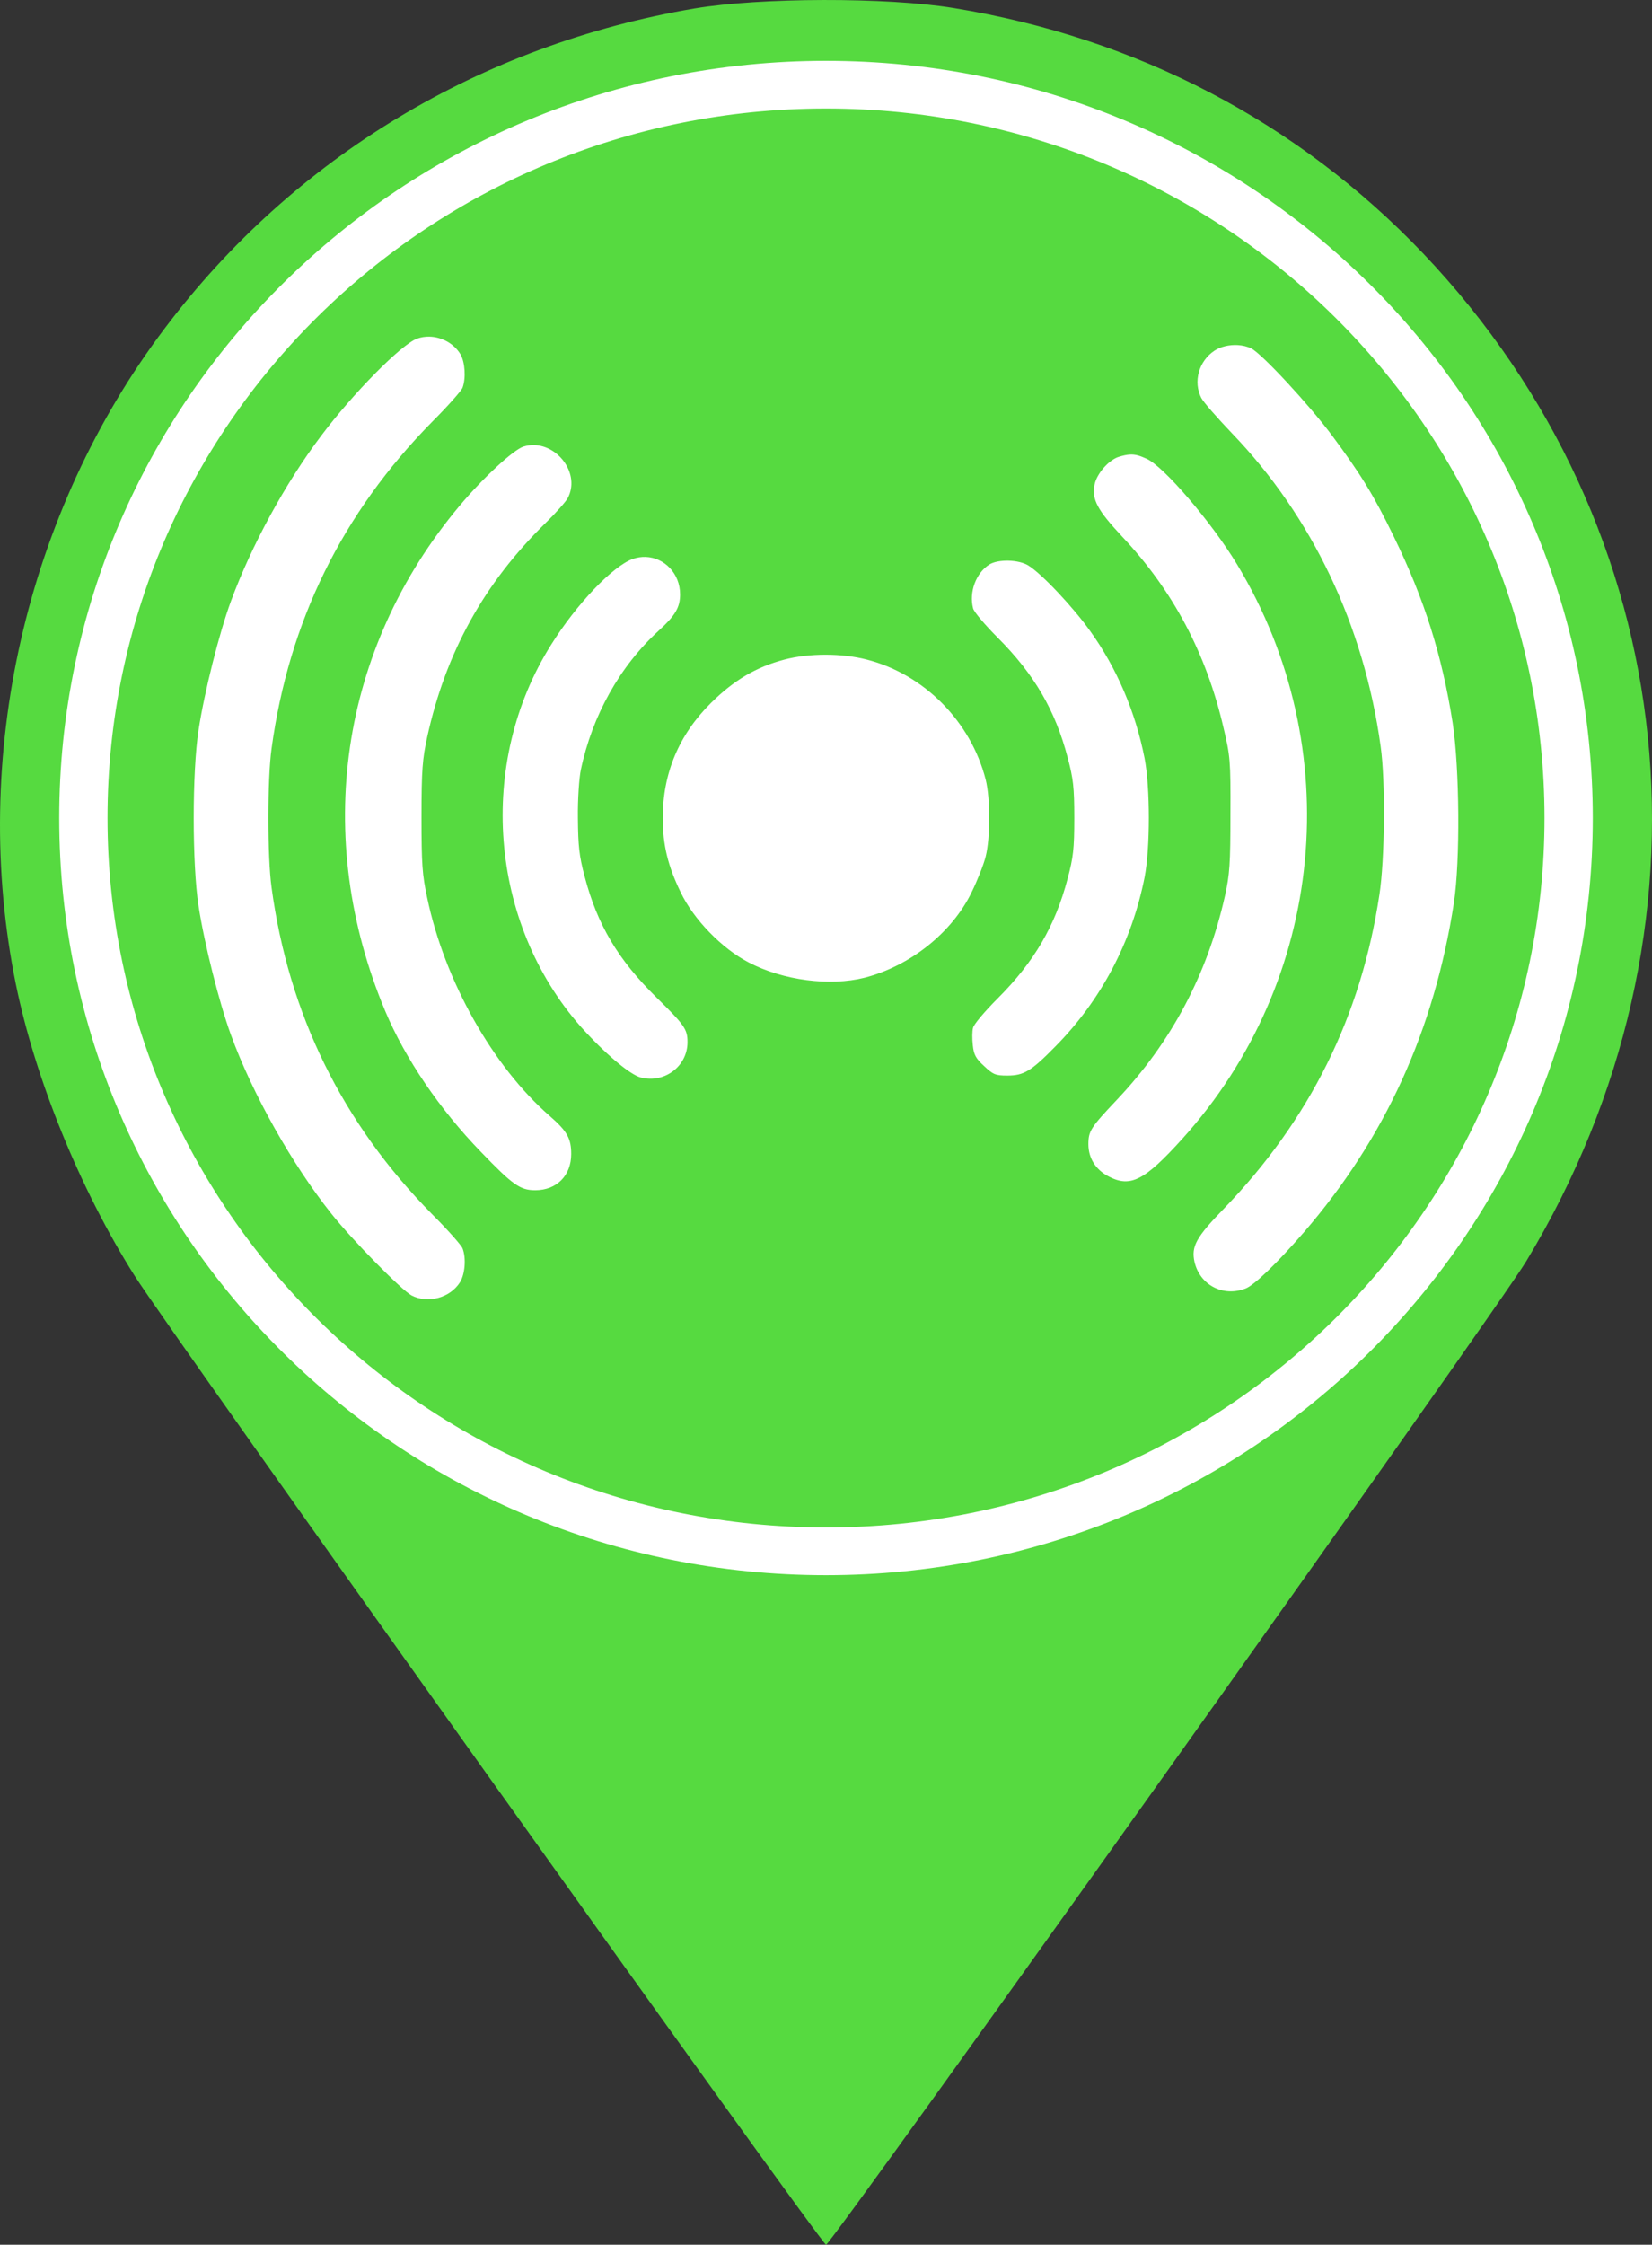 <?xml version="1.0" encoding="UTF-8" standalone="no"?>
<svg
   xmlns:dc="http://purl.org/dc/elements/1.1/"
   xmlns:cc="http://creativecommons.org/ns#"
   xmlns:rdf="http://www.w3.org/1999/02/22-rdf-syntax-ns#"
   xmlns:svg="http://www.w3.org/2000/svg"
   xmlns="http://www.w3.org/2000/svg"
   xmlns:sodipodi="http://sodipodi.sourceforge.net/DTD/sodipodi-0.dtd"
   xmlns:inkscape="http://www.inkscape.org/namespaces/inkscape"
   version="1.0"
   width="377.01pt"
   height="511.924pt"
   viewBox="0 0 377.01 511.924"
   preserveAspectRatio="xMidYMid meet"
   id="svg10"
   sodipodi:docname="sensor_green.svg"
   inkscape:version="0.92.5 (2060ec1f9f, 2020-04-08)">
  <rect x="0" y="0" width="377.01" height="511.924" fill="#333333" stroke="none"/>
  <defs
     id="defs14" />
  <sodipodi:namedview
     pagecolor="#ffffff"
     bordercolor="#666666"
     borderopacity="1"
     objecttolerance="10"
     gridtolerance="10"
     guidetolerance="10"
     inkscape:pageopacity="0"
     inkscape:pageshadow="2"
     inkscape:window-width="1920"
     inkscape:window-height="1015"
     id="namedview12"
     showgrid="false"
     inkscape:zoom="1.4142136"
     inkscape:cx="76.465176"
     inkscape:cy="351.9171"
     inkscape:window-x="0"
     inkscape:window-y="360"
     inkscape:window-maximized="1"
     inkscape:current-layer="g8-2"
     fit-margin-top="0"
     fit-margin-left="0"
     fit-margin-right="0"
     fit-margin-bottom="0" />
  <g
     transform="matrix(0.1,0,0,-0.1,133.968,1177.738)"
     id="g8"
     style="fill:#000000;stroke:none">
    <g
       id="g8-2"
       transform="translate(-1519.201,8053.804)"
       style="fill:#000000;stroke:none">
      <g
         style="fill:#ffffff;fill-opacity:1;stroke:none"
         id="g8-0"
         transform="translate(1127.817,-11067.871)">
        <g
           style="fill:#ffffff;fill-opacity:1;stroke:none"
           transform="translate(-1519.201,8053.804)"
           id="g8-2-9">
          <path
             inkscape:connector-curvature="0"
             id="path839-1"
             d="M 2465.018,6677.633 A 1822.11,1798.001 0 0 0 4287.12,4879.624 1822.11,1798.001 0 0 0 2465.018,3081.632 1822.11,1798.001 0 0 0 642.901,4879.624 1822.11,1798.001 0 0 0 2465.018,6677.633 Z"
             style="fill:#ffffff;fill-opacity:1;stroke:none;stroke-width:1.072" />
          <g
             id="g822-6"
             transform="matrix(0.49,0,0,0.478,3841.175,2135.099)"
             style="fill:#ffffff;fill-opacity:1;stroke:none" />
        </g>
      </g>
      <path
         style="fill:#56da40;fill-opacity:1;stroke-width:0.133"
         d="M 250.549 0.002 C 235.915 0.035 221.35 0.902 211.35 2.568 C 146.283 13.635 89.483 47.768 50.283 99.635 C 7.75 155.768 -9.183 230.301 4.816 299.234 C 10.683 328.034 24.416 361.769 40.949 387.902 C 51.083 404.036 250.016 682.566 251.35 682.566 C 252.95 682.566 455.616 398.169 464.416 383.502 C 525.216 282.835 512.682 160.835 433.082 77.102 C 394.949 37.102 345.884 11.502 290.15 2.436 C 279.884 0.769 265.182 -0.031 250.549 0.002 z M 251.342 18.5 C 380.201 18.501 484.661 121.58 484.66 248.734 C 484.658 375.887 380.199 478.964 251.342 478.965 C 122.483 478.966 18.021 375.888 18.02 248.734 C 18.02 121.579 122.481 18.499 251.342 18.5 z M 251.342 33 C 130.598 33 32.715 129.586 32.715 248.732 C 32.715 367.879 130.597 464.467 251.342 464.467 C 372.086 464.467 469.967 367.879 469.967 248.732 C 469.967 129.587 372.085 33.001 251.342 33 z M 130.631 102.363 C 134.418 102.434 138.174 104.453 140.15 107.785 C 141.506 110.195 141.808 115.014 140.754 117.875 C 140.377 118.854 136.236 123.522 131.492 128.266 C 104.159 155.975 87.894 188.956 82.623 227.658 C 81.343 236.844 81.343 260.563 82.623 269.824 C 87.819 308.301 104.159 341.583 131.492 369.217 C 136.236 373.961 140.377 378.629 140.754 379.607 C 141.883 382.544 141.506 387.363 140 389.848 C 136.988 394.667 130.212 396.474 125.242 393.914 C 122.155 392.258 107.246 377.123 100.846 369.066 C 88.949 354.158 76.826 332.697 70.275 314.701 C 66.661 304.837 62.144 286.767 60.412 275.473 C 58.454 262.823 58.454 234.662 60.412 222.012 C 62.144 210.642 66.661 192.57 70.275 182.781 C 76.525 165.839 86.766 147.016 97.684 132.559 C 107.472 119.532 122.155 104.699 126.898 102.967 C 128.103 102.534 129.368 102.34 130.631 102.363 z M 376.598 104.93 C 378.118 105.012 379.585 105.357 380.799 105.979 C 384.112 107.71 398.268 122.996 405.195 132.258 C 414.08 144.23 417.92 150.404 424.17 163.279 C 433.431 182.254 438.778 199.196 442.016 219.752 C 444.124 233.456 444.35 261.843 442.393 274.568 C 436.444 313.196 421.459 346.175 396.611 374.863 C 388.63 384.05 381.628 390.826 378.992 391.805 C 372.14 394.44 365.137 390.751 363.48 383.748 C 362.426 379.004 363.934 376.22 372.518 367.41 C 398.57 340.379 414.157 309.055 419.729 272.084 C 421.385 261.467 421.611 237.373 420.105 226.906 C 415.061 190.237 399.247 157.029 374.775 131.654 C 370.408 127.061 366.191 122.318 365.514 120.963 C 363.029 116.069 364.762 109.819 369.506 106.656 C 371.388 105.386 374.064 104.792 376.598 104.93 z M 162.582 135.336 C 170.176 135.555 176.509 144.341 172.754 151.457 C 172.152 152.586 169.065 156.052 165.902 159.139 C 147.229 177.436 135.634 198.443 129.986 224.119 C 128.556 230.745 128.254 234.059 128.254 248.365 C 128.254 262.747 128.48 265.984 129.986 272.986 C 135.257 298.211 149.94 324.265 167.258 339.324 C 172.604 343.993 173.809 346.176 173.809 350.92 C 173.809 357.471 169.366 361.912 162.891 361.912 C 158.298 361.912 156.113 360.407 146.324 350.242 C 133.75 337.291 123.284 321.855 117.26 307.549 C 94.972 254.464 103.331 197.315 139.85 153.793 C 146.852 145.435 156.188 136.776 159.275 135.797 C 160.386 135.449 161.497 135.305 162.582 135.336 z M 343.842 138.213 C 345.438 138.132 346.802 138.545 348.873 139.486 C 354.144 141.821 368.751 158.912 376.432 171.637 C 410.089 227.432 403.314 298.136 359.717 346.326 C 348.272 358.976 343.979 361.16 337.428 357.771 C 333.437 355.738 331.18 352.2 331.18 347.908 C 331.18 343.917 331.933 342.787 339.764 334.504 C 356.404 316.96 367.396 296.254 372.742 272.385 C 374.173 265.909 374.4 262.671 374.4 247.611 C 374.476 231.197 374.324 229.842 372.291 221.258 C 367.02 198.593 356.93 179.62 341.494 163.205 C 333.889 155.073 332.157 151.835 333.061 147.393 C 333.663 144.08 337.428 139.786 340.516 138.883 C 341.843 138.488 342.884 138.261 343.842 138.213 z M 196.473 169.346 C 202.118 169.54 206.939 174.324 206.939 180.748 C 206.939 184.663 205.508 187.149 200.463 191.742 C 188.641 202.51 180.208 217.569 176.744 234.059 C 176.217 236.543 175.767 243.095 175.842 248.742 C 175.917 257.175 176.218 260.186 177.875 266.436 C 181.715 281.118 188.039 291.812 199.785 303.332 C 208.294 311.69 209.197 312.969 209.197 316.885 C 209.197 324.189 202.271 329.459 195.043 327.652 C 191.655 326.824 183.822 320.123 176.744 312.217 C 148.809 280.517 145.045 231.95 167.709 196.033 C 175.465 183.609 186.459 172.164 192.482 169.98 C 193.824 169.5 195.17 169.301 196.473 169.346 z M 306.887 170.488 C 309.136 170.545 311.415 171.036 312.883 171.939 C 316.874 174.349 326.661 184.738 331.781 191.967 C 339.838 203.186 345.486 216.439 348.271 230.52 C 350.003 239.405 350.003 258.003 348.271 266.812 C 344.356 286.465 335.019 304.161 321.164 318.166 C 313.71 325.771 311.527 327.051 306.482 327.051 C 302.943 327.051 302.189 326.75 299.479 324.189 C 296.918 321.855 296.317 320.725 296.016 317.863 C 295.79 315.906 295.789 313.496 296.09 312.518 C 296.316 311.463 299.705 307.473 303.545 303.633 C 314.764 292.414 321.089 281.496 324.854 267.189 C 326.585 260.714 326.887 258.154 326.887 248.742 C 326.887 239.33 326.585 236.769 324.854 230.293 C 321.089 215.987 314.764 205.069 303.545 193.85 C 299.705 190.009 296.316 186.019 296.09 184.965 C 294.81 179.995 296.995 174.197 301.061 171.637 C 302.416 170.808 304.637 170.432 306.887 170.488 z M 251.186 199.084 C 255.562 199.084 259.948 199.572 263.713 200.551 C 281.182 204.993 295.414 219.376 299.932 237.07 C 301.362 242.793 301.362 254.69 299.932 260.412 C 299.329 262.897 297.37 267.791 295.639 271.33 C 289.69 283.603 276.89 293.77 263.035 297.309 C 252.494 299.944 238.263 298.135 227.797 292.639 C 219.665 288.422 211.005 279.539 207.09 271.256 C 203.25 263.35 201.668 256.95 201.668 248.742 C 201.668 235.113 206.563 223.442 216.352 213.729 C 223.279 206.876 230.056 202.81 238.715 200.551 C 242.442 199.572 246.809 199.084 251.186 199.084 z "
         transform="matrix(7.5,0,0,-7.5,179.523,3723.574)"
         id="path841" />
      <g
         style="fill:#000000;stroke:none"
         transform="matrix(0.49,0,0,0.478,3841.175,2135.099)"
         id="g822" />
      <g
         id="g855"
         transform="matrix(0.558,0,0,0.558,644.588,485.07)"
         style="fill:#000080;stroke:none" />
      <g
         id="g834"
         transform="matrix(0.565,0,0,0.565,619.053,412.312)"
         style="fill:#000000;stroke:none" />
    </g>
  </g>
</svg>
